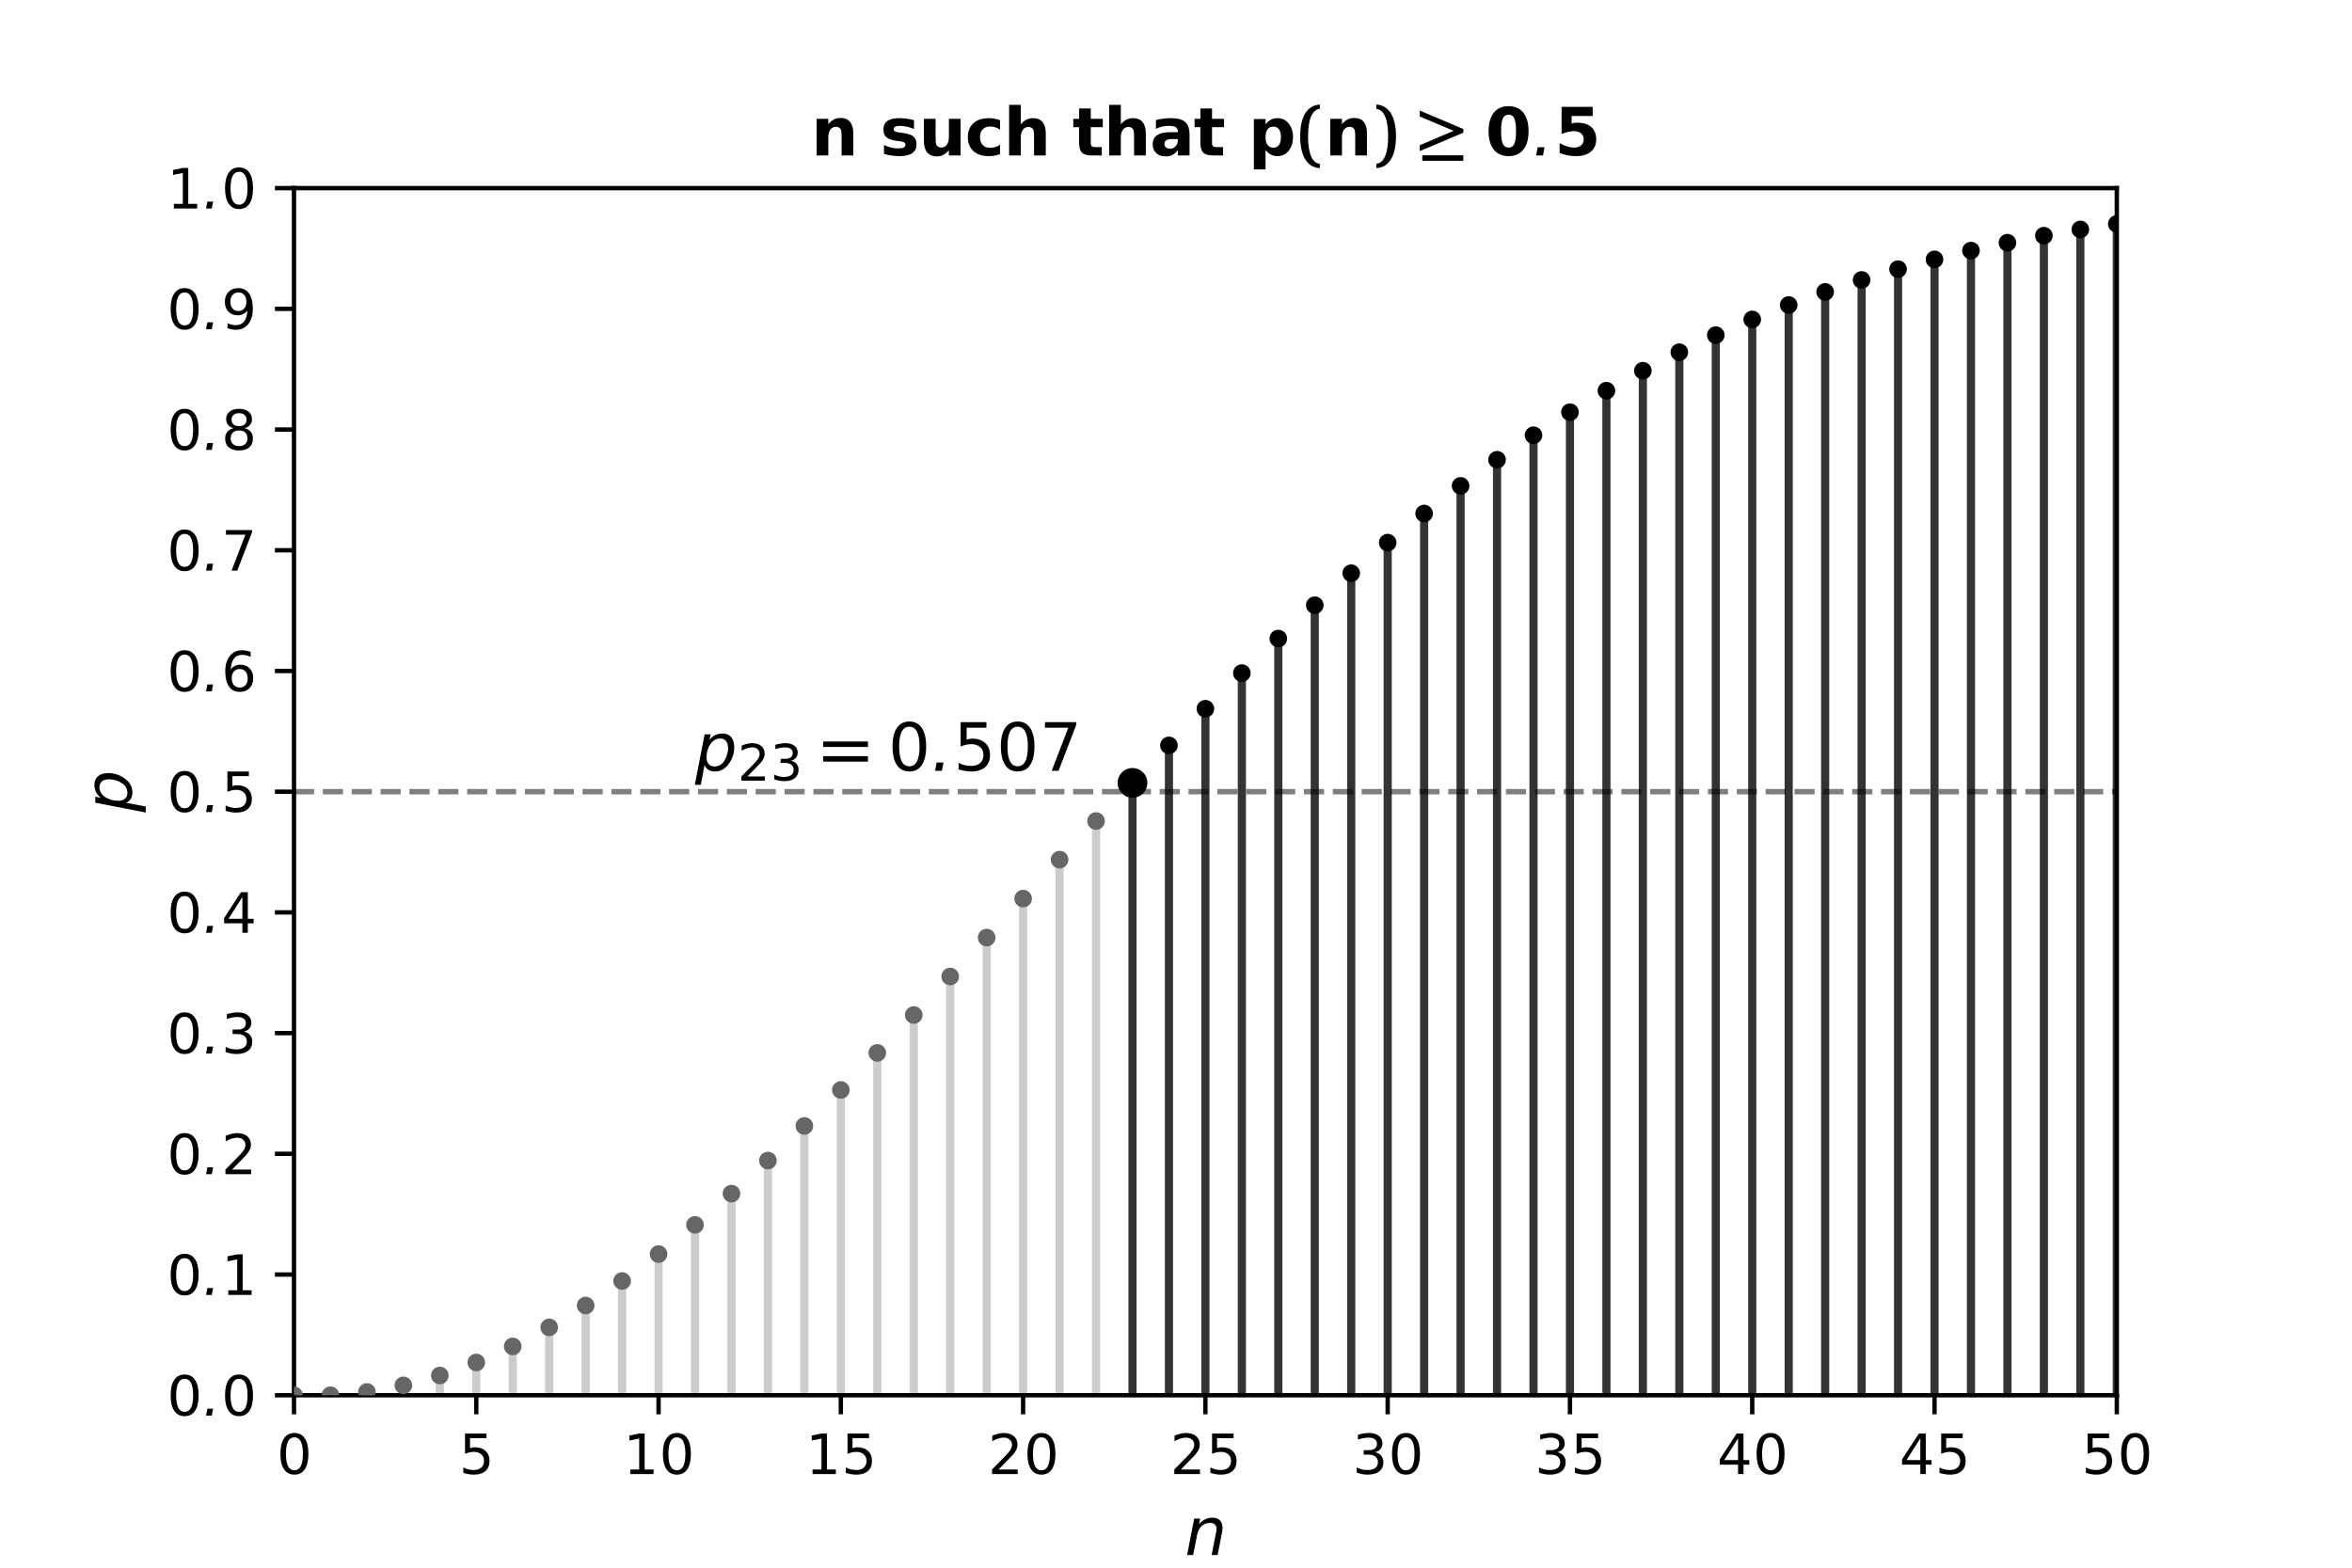 <?xml version="1.0" encoding="utf-8" standalone="no"?>
<!DOCTYPE svg PUBLIC "-//W3C//DTD SVG 1.1//EN"
  "http://www.w3.org/Graphics/SVG/1.1/DTD/svg11.dtd">
<svg xmlns:xlink="http://www.w3.org/1999/xlink" width="432pt" height="288pt" viewBox="0 0 432 288" xmlns="http://www.w3.org/2000/svg" version="1.1">
 <defs>
  <style type="text/css">*{stroke-linejoin: round; stroke-linecap: butt}</style>
 </defs>
 <g id="figure_1">
  <g id="patch_1">
   <path d="M 0 288 
L 432 288 
L 432 0 
L 0 0 
z
" style="fill: #ffffff"/>
  </g>
  <g id="axes_1">
   <g id="patch_2">
    <path d="M 54 256.32 
L 388.8 256.32 
L 388.8 34.56 
L 54 34.56 
z
" style="fill: #ffffff"/>
   </g>
   <g id="PathCollection_1">
    <defs>
     <path id="m086586bdec" d="M 0 2.236 
C 0.593 2.236 1.162 2 1.581 1.581 
C 2 1.162 2.236 0.593 2.236 0 
C 2.236 -0.593 2 -1.162 1.581 -1.581 
C 1.162 -2 0.593 -2.236 0 -2.236 
C -0.593 -2.236 -1.162 -2 -1.581 -1.581 
C -2 -1.162 -2.236 -0.593 -2.236 0 
C -2.236 0.593 -2 1.162 -1.581 1.581 
C -1.162 2 -0.593 2.236 0 2.236 
z
" style="stroke: #000000"/>
    </defs>
    <g clip-path="url(#p0ca1080008)">
     <use xlink:href="#m086586bdec" x="208.008" y="143.822" style="stroke: #000000"/>
    </g>
   </g>
   <g id="matplotlib.axis_1">
    <g id="xtick_1">
     <g id="line2d_1">
      <defs>
       <path id="mdc2f9cbadc" d="M 0 0 
L 0 3.5 
" style="stroke: #000000; stroke-width: 0.8"/>
      </defs>
      <g>
       <use xlink:href="#mdc2f9cbadc" x="54" y="256.32" style="stroke: #000000; stroke-width: 0.8"/>
      </g>
     </g>
     <g id="text_1">
      <!-- $\mathdefault{0}$ -->
      <g transform="translate(50.832 270.802) scale(0.1 -0.1)">
       <defs>
        <path id="ArevSans-Roman-e" d="M 2035 4236 
C 2362 4236 2605 4078 2771 3761 
C 2931 3444 3014 2969 3014 2336 
C 3014 1702 2931 1227 2771 910 
C 2605 593 2362 435 2035 435 
C 1709 435 1466 593 1299 910 
C 1139 1227 1056 1702 1056 2336 
C 1056 2969 1139 3444 1299 3761 
C 1466 4078 1709 4236 2035 4236 
z
M 2035 4736 
C 1510 4736 1114 4531 838 4116 
C 557 3710 422 3115 422 2336 
C 422 1556 557 961 838 555 
C 1114 140 1510 -64 2035 -64 
C 2560 -64 2957 140 3232 555 
C 3507 961 3648 1556 3648 2336 
C 3648 3115 3507 3710 3232 4116 
C 2957 4531 2560 4736 2035 4736 
z
" transform="scale(0.016)"/>
       </defs>
       <use xlink:href="#ArevSans-Roman-e" transform="scale(0.996)"/>
      </g>
     </g>
    </g>
    <g id="xtick_2">
     <g id="line2d_2">
      <g>
       <use xlink:href="#mdc2f9cbadc" x="87.48" y="256.32" style="stroke: #000000; stroke-width: 0.8"/>
      </g>
     </g>
     <g id="text_2">
      <!-- $\mathdefault{5}$ -->
      <g transform="translate(84.312 270.802) scale(0.1 -0.1)">
       <defs>
        <path id="ArevSans-Roman-13" d="M 691 4672 
L 691 2331 
C 864 2407 1037 2464 1203 2502 
C 1370 2541 1542 2560 1709 2560 
C 2067 2560 2355 2464 2566 2274 
C 2778 2090 2880 1837 2880 1513 
C 2880 1190 2778 936 2566 746 
C 2355 562 2067 467 1709 467 
C 1485 467 1274 492 1075 543 
C 877 587 678 663 493 765 
L 493 134 
C 710 70 922 19 1126 -13 
C 1325 -52 1523 -64 1722 -64 
C 2291 -64 2733 76 3046 352 
C 3354 625 3514 1012 3514 1513 
C 3514 1995 3360 2376 3059 2662 
C 2752 2950 2342 3091 1818 3091 
C 1728 3091 1638 3084 1542 3065 
C 1453 3052 1363 3027 1267 2995 
L 1267 4140 
L 3168 4140 
L 3168 4672 
L 691 4672 
z
" transform="scale(0.016)"/>
       </defs>
       <use xlink:href="#ArevSans-Roman-13" transform="scale(0.996)"/>
      </g>
     </g>
    </g>
    <g id="xtick_3">
     <g id="line2d_3">
      <g>
       <use xlink:href="#mdc2f9cbadc" x="120.96" y="256.32" style="stroke: #000000; stroke-width: 0.8"/>
      </g>
     </g>
     <g id="text_3">
      <!-- $\mathdefault{10}$ -->
      <g transform="translate(114.499 270.802) scale(0.1 -0.1)">
       <defs>
        <path id="ArevSans-Roman-f" d="M 794 531 
L 794 0 
L 3482 0 
L 3482 531 
L 2451 531 
L 2451 4672 
L 1818 4672 
L 704 4447 
L 704 3870 
L 1824 4095 
L 1824 531 
L 794 531 
z
" transform="scale(0.016)"/>
       </defs>
       <use xlink:href="#ArevSans-Roman-f" transform="scale(0.996)"/>
       <use xlink:href="#ArevSans-Roman-e" transform="translate(65.853 0) scale(0.996)"/>
      </g>
     </g>
    </g>
    <g id="xtick_4">
     <g id="line2d_4">
      <g>
       <use xlink:href="#mdc2f9cbadc" x="154.44" y="256.32" style="stroke: #000000; stroke-width: 0.8"/>
      </g>
     </g>
     <g id="text_4">
      <!-- $\mathdefault{15}$ -->
      <g transform="translate(147.979 270.802) scale(0.1 -0.1)">
       <use xlink:href="#ArevSans-Roman-f" transform="scale(0.996)"/>
       <use xlink:href="#ArevSans-Roman-13" transform="translate(65.853 0) scale(0.996)"/>
      </g>
     </g>
    </g>
    <g id="xtick_5">
     <g id="line2d_5">
      <g>
       <use xlink:href="#mdc2f9cbadc" x="187.92" y="256.32" style="stroke: #000000; stroke-width: 0.8"/>
      </g>
     </g>
     <g id="text_5">
      <!-- $\mathdefault{20}$ -->
      <g transform="translate(181.459 270.802) scale(0.1 -0.1)">
       <defs>
        <path id="ArevSans-Roman-10" d="M 1229 531 
L 2406 1736 
C 2688 2023 2854 2202 2906 2259 
C 3098 2489 3226 2693 3296 2865 
C 3373 3037 3405 3216 3405 3407 
C 3405 3809 3264 4134 2976 4377 
C 2688 4614 2304 4736 1818 4736 
C 1638 4736 1434 4710 1210 4659 
C 992 4607 755 4531 499 4428 
L 499 3790 
C 749 3930 986 4032 1203 4102 
C 1427 4173 1632 4204 1830 4204 
C 2112 4204 2336 4128 2509 3975 
C 2688 3815 2771 3618 2771 3369 
C 2771 3216 2733 3063 2650 2903 
C 2573 2750 2432 2559 2227 2329 
C 2125 2208 1862 1940 1446 1526 
L 467 531 
L 467 0 
L 3430 0 
L 3430 531 
L 1229 531 
z
" transform="scale(0.016)"/>
       </defs>
       <use xlink:href="#ArevSans-Roman-10" transform="scale(0.996)"/>
       <use xlink:href="#ArevSans-Roman-e" transform="translate(65.853 0) scale(0.996)"/>
      </g>
     </g>
    </g>
    <g id="xtick_6">
     <g id="line2d_6">
      <g>
       <use xlink:href="#mdc2f9cbadc" x="221.4" y="256.32" style="stroke: #000000; stroke-width: 0.8"/>
      </g>
     </g>
     <g id="text_6">
      <!-- $\mathdefault{25}$ -->
      <g transform="translate(214.939 270.802) scale(0.1 -0.1)">
       <use xlink:href="#ArevSans-Roman-10" transform="scale(0.996)"/>
       <use xlink:href="#ArevSans-Roman-13" transform="translate(65.853 0) scale(0.996)"/>
      </g>
     </g>
    </g>
    <g id="xtick_7">
     <g id="line2d_7">
      <g>
       <use xlink:href="#mdc2f9cbadc" x="254.88" y="256.32" style="stroke: #000000; stroke-width: 0.8"/>
      </g>
     </g>
     <g id="text_7">
      <!-- $\mathdefault{30}$ -->
      <g transform="translate(248.419 270.802) scale(0.1 -0.1)">
       <defs>
        <path id="ArevSans-Roman-11" d="M 2598 2521 
C 2867 2592 3078 2713 3226 2891 
C 3379 3067 3450 3282 3450 3535 
C 3450 3901 3309 4192 3034 4409 
C 2752 4627 2374 4736 1894 4736 
C 1709 4736 1510 4723 1299 4684 
C 1094 4652 870 4601 627 4537 
L 627 3977 
C 864 4053 1082 4116 1280 4147 
C 1478 4185 1664 4204 1837 4204 
C 2157 4204 2400 4141 2566 4015 
C 2739 3888 2822 3705 2822 3472 
C 2822 3244 2739 3067 2573 2941 
C 2413 2821 2176 2758 1862 2758 
L 1293 2758 
L 1293 2240 
L 1837 2240 
C 2182 2240 2451 2163 2643 2012 
C 2835 1853 2931 1644 2931 1372 
C 2931 1075 2829 853 2618 695 
C 2413 543 2112 467 1715 467 
C 1491 467 1274 492 1062 543 
C 851 593 666 669 486 771 
L 486 166 
C 710 89 922 32 1133 -7 
C 1338 -45 1536 -64 1734 -64 
C 2317 -64 2765 64 3085 313 
C 3398 562 3558 916 3558 1372 
C 3558 1670 3475 1917 3302 2119 
C 3136 2323 2899 2457 2598 2521 
z
" transform="scale(0.016)"/>
       </defs>
       <use xlink:href="#ArevSans-Roman-11" transform="scale(0.996)"/>
       <use xlink:href="#ArevSans-Roman-e" transform="translate(65.853 0) scale(0.996)"/>
      </g>
     </g>
    </g>
    <g id="xtick_8">
     <g id="line2d_8">
      <g>
       <use xlink:href="#mdc2f9cbadc" x="288.36" y="256.32" style="stroke: #000000; stroke-width: 0.8"/>
      </g>
     </g>
     <g id="text_8">
      <!-- $\mathdefault{35}$ -->
      <g transform="translate(281.899 270.802) scale(0.1 -0.1)">
       <use xlink:href="#ArevSans-Roman-11" transform="scale(0.996)"/>
       <use xlink:href="#ArevSans-Roman-13" transform="translate(65.853 0) scale(0.996)"/>
      </g>
     </g>
    </g>
    <g id="xtick_9">
     <g id="line2d_9">
      <g>
       <use xlink:href="#mdc2f9cbadc" x="321.84" y="256.32" style="stroke: #000000; stroke-width: 0.8"/>
      </g>
     </g>
     <g id="text_9">
      <!-- $\mathdefault{40}$ -->
      <g transform="translate(315.379 270.802) scale(0.1 -0.1)">
       <defs>
        <path id="ArevSans-Roman-12" d="M 2419 4118 
L 2419 1612 
L 826 1612 
L 2419 4118 
z
M 2253 4672 
L 314 1696 
L 314 1088 
L 2419 1088 
L 2419 0 
L 3046 0 
L 3046 1088 
L 3712 1088 
L 3712 1612 
L 3046 1612 
L 3046 4672 
L 2253 4672 
z
" transform="scale(0.016)"/>
       </defs>
       <use xlink:href="#ArevSans-Roman-12" transform="scale(0.996)"/>
       <use xlink:href="#ArevSans-Roman-e" transform="translate(65.853 0) scale(0.996)"/>
      </g>
     </g>
    </g>
    <g id="xtick_10">
     <g id="line2d_10">
      <g>
       <use xlink:href="#mdc2f9cbadc" x="355.32" y="256.32" style="stroke: #000000; stroke-width: 0.8"/>
      </g>
     </g>
     <g id="text_10">
      <!-- $\mathdefault{45}$ -->
      <g transform="translate(348.859 270.802) scale(0.1 -0.1)">
       <use xlink:href="#ArevSans-Roman-12" transform="scale(0.996)"/>
       <use xlink:href="#ArevSans-Roman-13" transform="translate(65.853 0) scale(0.996)"/>
      </g>
     </g>
    </g>
    <g id="xtick_11">
     <g id="line2d_11">
      <g>
       <use xlink:href="#mdc2f9cbadc" x="388.8" y="256.32" style="stroke: #000000; stroke-width: 0.8"/>
      </g>
     </g>
     <g id="text_11">
      <!-- $\mathdefault{50}$ -->
      <g transform="translate(382.339 270.802) scale(0.1 -0.1)">
       <use xlink:href="#ArevSans-Roman-13" transform="scale(0.996)"/>
       <use xlink:href="#ArevSans-Roman-e" transform="translate(65.853 0) scale(0.996)"/>
      </g>
     </g>
    </g>
    <g id="text_12">
     <!-- $n$ -->
     <g transform="translate(217.616 285.668) scale(0.12 -0.12)">
      <defs>
       <path id="ArevSans-Oblique-3f" d="M 3565 2112 
C 3584 2214 3597 2304 3610 2393 
C 3616 2476 3622 2553 3622 2630 
C 3622 2931 3539 3167 3366 3334 
C 3200 3500 2957 3584 2650 3584 
C 2400 3584 2163 3526 1939 3417 
C 1715 3308 1523 3155 1363 2950 
L 1478 3500 
L 902 3500 
L 224 0 
L 800 0 
L 1184 1939 
C 1254 2291 1402 2572 1619 2777 
C 1843 2982 2112 3084 2419 3084 
C 2618 3084 2771 3033 2880 2937 
C 2989 2841 3046 2700 3046 2528 
C 3046 2483 3040 2425 3034 2348 
C 3021 2272 3008 2188 2989 2092 
L 2579 0 
L 3155 0 
L 3565 2112 
z
" transform="scale(0.016)"/>
      </defs>
      <use xlink:href="#ArevSans-Oblique-3f" transform="scale(0.996)"/>
     </g>
    </g>
   </g>
   <g id="matplotlib.axis_2">
    <g id="ytick_1">
     <g id="line2d_12">
      <defs>
       <path id="me287387a2e" d="M 0 0 
L -3.5 0 
" style="stroke: #000000; stroke-width: 0.8"/>
      </defs>
      <g>
       <use xlink:href="#me287387a2e" x="54" y="256.32" style="stroke: #000000; stroke-width: 0.8"/>
      </g>
     </g>
     <g id="text_13">
      <!-- $\mathdefault{0.0}$ -->
      <g transform="translate(30.671 260.061) scale(0.1 -0.1)">
       <defs>
        <path id="ArevSans-Oblique-5" d="M 525 793 
L 371 0 
L 1030 0 
L 1184 793 
L 525 793 
z
" transform="scale(0.016)"/>
       </defs>
       <use xlink:href="#ArevSans-Roman-e" transform="scale(0.996)"/>
       <use xlink:href="#ArevSans-Oblique-5" transform="translate(65.853 0) scale(0.996)"/>
       <use xlink:href="#ArevSans-Roman-e" transform="translate(99.925 0) scale(0.996)"/>
      </g>
     </g>
    </g>
    <g id="ytick_2">
     <g id="line2d_13">
      <g>
       <use xlink:href="#me287387a2e" x="54" y="234.144" style="stroke: #000000; stroke-width: 0.8"/>
      </g>
     </g>
     <g id="text_14">
      <!-- $\mathdefault{0.1}$ -->
      <g transform="translate(30.671 237.885) scale(0.1 -0.1)">
       <use xlink:href="#ArevSans-Roman-e" transform="scale(0.996)"/>
       <use xlink:href="#ArevSans-Oblique-5" transform="translate(65.853 0) scale(0.996)"/>
       <use xlink:href="#ArevSans-Roman-f" transform="translate(99.925 0) scale(0.996)"/>
      </g>
     </g>
    </g>
    <g id="ytick_3">
     <g id="line2d_14">
      <g>
       <use xlink:href="#me287387a2e" x="54" y="211.968" style="stroke: #000000; stroke-width: 0.8"/>
      </g>
     </g>
     <g id="text_15">
      <!-- $\mathdefault{0.2}$ -->
      <g transform="translate(30.671 215.709) scale(0.1 -0.1)">
       <use xlink:href="#ArevSans-Roman-e" transform="scale(0.996)"/>
       <use xlink:href="#ArevSans-Oblique-5" transform="translate(65.853 0) scale(0.996)"/>
       <use xlink:href="#ArevSans-Roman-10" transform="translate(99.925 0) scale(0.996)"/>
      </g>
     </g>
    </g>
    <g id="ytick_4">
     <g id="line2d_15">
      <g>
       <use xlink:href="#me287387a2e" x="54" y="189.792" style="stroke: #000000; stroke-width: 0.8"/>
      </g>
     </g>
     <g id="text_16">
      <!-- $\mathdefault{0.3}$ -->
      <g transform="translate(30.671 193.533) scale(0.1 -0.1)">
       <use xlink:href="#ArevSans-Roman-e" transform="scale(0.996)"/>
       <use xlink:href="#ArevSans-Oblique-5" transform="translate(65.853 0) scale(0.996)"/>
       <use xlink:href="#ArevSans-Roman-11" transform="translate(99.925 0) scale(0.996)"/>
      </g>
     </g>
    </g>
    <g id="ytick_5">
     <g id="line2d_16">
      <g>
       <use xlink:href="#me287387a2e" x="54" y="167.616" style="stroke: #000000; stroke-width: 0.8"/>
      </g>
     </g>
     <g id="text_17">
      <!-- $\mathdefault{0.4}$ -->
      <g transform="translate(30.671 171.357) scale(0.1 -0.1)">
       <use xlink:href="#ArevSans-Roman-e" transform="scale(0.996)"/>
       <use xlink:href="#ArevSans-Oblique-5" transform="translate(65.853 0) scale(0.996)"/>
       <use xlink:href="#ArevSans-Roman-12" transform="translate(99.925 0) scale(0.996)"/>
      </g>
     </g>
    </g>
    <g id="ytick_6">
     <g id="line2d_17">
      <g>
       <use xlink:href="#me287387a2e" x="54" y="145.44" style="stroke: #000000; stroke-width: 0.8"/>
      </g>
     </g>
     <g id="text_18">
      <!-- $\mathdefault{0.5}$ -->
      <g transform="translate(30.671 149.181) scale(0.1 -0.1)">
       <use xlink:href="#ArevSans-Roman-e" transform="scale(0.996)"/>
       <use xlink:href="#ArevSans-Oblique-5" transform="translate(65.853 0) scale(0.996)"/>
       <use xlink:href="#ArevSans-Roman-13" transform="translate(99.925 0) scale(0.996)"/>
      </g>
     </g>
    </g>
    <g id="ytick_7">
     <g id="line2d_18">
      <g>
       <use xlink:href="#me287387a2e" x="54" y="123.264" style="stroke: #000000; stroke-width: 0.8"/>
      </g>
     </g>
     <g id="text_19">
      <!-- $\mathdefault{0.6}$ -->
      <g transform="translate(30.671 127.005) scale(0.1 -0.1)">
       <defs>
        <path id="ArevSans-Roman-14" d="M 2112 2572 
C 2394 2572 2618 2478 2784 2283 
C 2950 2095 3034 1837 3034 1504 
C 3034 1170 2950 913 2784 724 
C 2618 529 2394 435 2112 435 
C 1830 435 1606 529 1440 724 
C 1274 913 1190 1170 1190 1504 
C 1190 1837 1274 2095 1440 2283 
C 1606 2478 1830 2572 2112 2572 
z
M 3366 4550 
C 3194 4614 3021 4659 2861 4691 
C 2701 4723 2541 4736 2381 4736 
C 1792 4736 1325 4518 973 4076 
C 621 3641 448 3052 448 2321 
C 448 1548 589 957 877 554 
C 1158 140 1574 -64 2112 -64 
C 2586 -64 2963 76 3245 371 
C 3526 655 3667 1032 3667 1504 
C 3667 1981 3533 2365 3264 2643 
C 2989 2931 2618 3072 2150 3072 
C 1926 3072 1722 3020 1536 2924 
C 1350 2828 1197 2687 1075 2509 
C 1107 3078 1229 3500 1453 3782 
C 1670 4063 1990 4204 2406 4204 
C 2566 4204 2726 4185 2886 4147 
C 3046 4108 3206 4051 3366 3974 
L 3366 4550 
z
" transform="scale(0.016)"/>
       </defs>
       <use xlink:href="#ArevSans-Roman-e" transform="scale(0.996)"/>
       <use xlink:href="#ArevSans-Oblique-5" transform="translate(65.853 0) scale(0.996)"/>
       <use xlink:href="#ArevSans-Roman-14" transform="translate(99.925 0) scale(0.996)"/>
      </g>
     </g>
    </g>
    <g id="ytick_8">
     <g id="line2d_19">
      <g>
       <use xlink:href="#me287387a2e" x="54" y="101.088" style="stroke: #000000; stroke-width: 0.8"/>
      </g>
     </g>
     <g id="text_20">
      <!-- $\mathdefault{0.7}$ -->
      <g transform="translate(30.671 104.829) scale(0.1 -0.1)">
       <defs>
        <path id="ArevSans-Roman-15" d="M 525 4672 
L 525 4140 
L 2765 4140 
L 1171 0 
L 1830 0 
L 3526 4403 
L 3526 4672 
L 525 4672 
z
" transform="scale(0.016)"/>
       </defs>
       <use xlink:href="#ArevSans-Roman-e" transform="scale(0.996)"/>
       <use xlink:href="#ArevSans-Oblique-5" transform="translate(65.853 0) scale(0.996)"/>
       <use xlink:href="#ArevSans-Roman-15" transform="translate(99.925 0) scale(0.996)"/>
      </g>
     </g>
    </g>
    <g id="ytick_9">
     <g id="line2d_20">
      <g>
       <use xlink:href="#me287387a2e" x="54" y="78.912" style="stroke: #000000; stroke-width: 0.8"/>
      </g>
     </g>
     <g id="text_21">
      <!-- $\mathdefault{0.8}$ -->
      <g transform="translate(30.671 82.653) scale(0.1 -0.1)">
       <defs>
        <path id="ArevSans-Roman-16" d="M 2035 2240 
C 2336 2240 2573 2163 2746 2003 
C 2918 1843 3002 1619 3002 1337 
C 3002 1055 2918 838 2746 678 
C 2573 518 2336 435 2035 435 
C 1734 435 1498 512 1325 678 
C 1152 838 1069 1055 1069 1337 
C 1069 1619 1152 1843 1325 2003 
C 1498 2163 1734 2240 2035 2240 
z
M 1402 2508 
C 1101 2438 864 2297 691 2092 
C 518 1887 435 1638 435 1337 
C 435 883 570 537 851 294 
C 1126 57 1517 -64 2035 -64 
C 2547 -64 2944 57 3219 294 
C 3494 537 3635 883 3635 1337 
C 3635 1638 3552 1887 3379 2092 
C 3213 2297 2976 2438 2669 2508 
C 2938 2579 3149 2700 3296 2882 
C 3450 3063 3526 3288 3526 3544 
C 3526 3906 3392 4199 3130 4409 
C 2861 4627 2496 4736 2035 4736 
C 1574 4736 1210 4627 941 4409 
C 678 4199 544 3906 544 3544 
C 544 3288 621 3063 768 2882 
C 922 2700 1133 2579 1402 2508 
z
M 1171 3488 
C 1171 3725 1248 3906 1402 4037 
C 1549 4168 1760 4236 2035 4236 
C 2304 4236 2515 4168 2669 4037 
C 2822 3906 2899 3725 2899 3488 
C 2899 3250 2822 3069 2669 2938 
C 2515 2801 2304 2739 2035 2739 
C 1760 2739 1549 2801 1402 2938 
C 1248 3069 1171 3250 1171 3488 
z
" transform="scale(0.016)"/>
       </defs>
       <use xlink:href="#ArevSans-Roman-e" transform="scale(0.996)"/>
       <use xlink:href="#ArevSans-Oblique-5" transform="translate(65.853 0) scale(0.996)"/>
       <use xlink:href="#ArevSans-Roman-16" transform="translate(99.925 0) scale(0.996)"/>
      </g>
     </g>
    </g>
    <g id="ytick_10">
     <g id="line2d_21">
      <g>
       <use xlink:href="#me287387a2e" x="54" y="56.736" style="stroke: #000000; stroke-width: 0.8"/>
      </g>
     </g>
     <g id="text_22">
      <!-- $\mathdefault{0.9}$ -->
      <g transform="translate(30.671 60.477) scale(0.1 -0.1)">
       <defs>
        <path id="ArevSans-Roman-17" d="M 704 121 
C 877 57 1050 12 1210 -20 
C 1370 -52 1530 -64 1690 -64 
C 2278 -64 2752 153 3098 594 
C 3450 1027 3622 1612 3622 2345 
C 3622 3120 3482 3713 3194 4116 
C 2912 4531 2496 4736 1958 4736 
C 1491 4736 1114 4595 826 4300 
C 544 4016 403 3637 403 3164 
C 403 2685 538 2300 813 2022 
C 1082 1740 1453 1600 1920 1600 
C 2144 1600 2349 1651 2534 1747 
C 2720 1843 2874 1977 2995 2155 
C 2963 1587 2835 1160 2618 887 
C 2400 607 2080 467 1664 467 
C 1504 467 1344 486 1184 524 
C 1024 562 864 619 704 696 
L 704 121 
z
M 1958 2092 
C 1677 2092 1453 2187 1286 2382 
C 1120 2572 1037 2830 1037 3164 
C 1037 3498 1120 3757 1286 3946 
C 1453 4142 1677 4236 1958 4236 
C 2240 4236 2464 4142 2630 3946 
C 2797 3757 2880 3498 2880 3164 
C 2880 2830 2797 2572 2630 2382 
C 2464 2187 2240 2092 1958 2092 
z
" transform="scale(0.016)"/>
       </defs>
       <use xlink:href="#ArevSans-Roman-e" transform="scale(0.996)"/>
       <use xlink:href="#ArevSans-Oblique-5" transform="translate(65.853 0) scale(0.996)"/>
       <use xlink:href="#ArevSans-Roman-17" transform="translate(99.925 0) scale(0.996)"/>
      </g>
     </g>
    </g>
    <g id="ytick_11">
     <g id="line2d_22">
      <g>
       <use xlink:href="#me287387a2e" x="54" y="34.56" style="stroke: #000000; stroke-width: 0.8"/>
      </g>
     </g>
     <g id="text_23">
      <!-- $\mathdefault{1.0}$ -->
      <g transform="translate(30.671 38.301) scale(0.1 -0.1)">
       <use xlink:href="#ArevSans-Roman-f" transform="scale(0.996)"/>
       <use xlink:href="#ArevSans-Oblique-5" transform="translate(65.853 0) scale(0.996)"/>
       <use xlink:href="#ArevSans-Roman-e" transform="translate(99.925 0) scale(0.996)"/>
      </g>
     </g>
    </g>
    <g id="text_24">
     <!-- $p$ -->
     <g transform="translate(24.197 149.23) rotate(-90) scale(0.12 -0.12)">
      <defs>
       <path id="ArevSans-Oblique-41" d="M 3174 2165 
C 3174 1956 3136 1741 3066 1506 
C 2995 1278 2899 1081 2778 910 
C 2669 752 2534 625 2381 542 
C 2227 460 2054 416 1875 416 
C 1632 416 1440 492 1306 650 
C 1171 802 1107 1030 1107 1316 
C 1107 1544 1139 1772 1210 2007 
C 1286 2235 1376 2432 1498 2596 
C 1619 2761 1754 2888 1914 2970 
C 2067 3059 2227 3103 2400 3103 
C 2650 3103 2842 3021 2976 2863 
C 3110 2698 3174 2470 3174 2165 
z
M 1395 2970 
L 1498 3500 
L 922 3500 
L -19 -1344 
L 557 -1344 
L 915 549 
C 998 345 1126 192 1293 89 
C 1466 -13 1670 -64 1920 -64 
C 2131 -64 2336 -20 2534 64 
C 2726 153 2899 275 3053 441 
C 3283 688 3462 967 3584 1278 
C 3706 1588 3770 1912 3770 2254 
C 3770 2673 3667 3002 3469 3231 
C 3277 3468 2995 3584 2637 3584 
C 2381 3584 2150 3532 1939 3430 
C 1728 3321 1549 3167 1395 2970 
z
" transform="scale(0.016)"/>
      </defs>
      <use xlink:href="#ArevSans-Oblique-41" transform="scale(0.996)"/>
     </g>
    </g>
   </g>
   <g id="line2d_23">
    <path d="M 54 145.44 
L 388.8 145.44 
" clip-path="url(#p0ca1080008)" style="fill: none; stroke-dasharray: 3.7,1.6; stroke-dashoffset: 0; stroke: #000000; stroke-opacity: 0.5"/>
   </g>
   <g id="LineCollection_1">
    <path d="M 54 256.32 
L 54 256.32 
" clip-path="url(#p0ca1080008)" style="fill: none; stroke: #000000; stroke-opacity: 0.2; stroke-width: 1.5"/>
    <path d="M 60.696 256.32 
L 60.696 256.32 
" clip-path="url(#p0ca1080008)" style="fill: none; stroke: #000000; stroke-opacity: 0.2; stroke-width: 1.5"/>
    <path d="M 67.392 256.32 
L 67.392 255.712 
" clip-path="url(#p0ca1080008)" style="fill: none; stroke: #000000; stroke-opacity: 0.2; stroke-width: 1.5"/>
    <path d="M 74.088 256.32 
L 74.088 254.501 
" clip-path="url(#p0ca1080008)" style="fill: none; stroke: #000000; stroke-opacity: 0.2; stroke-width: 1.5"/>
    <path d="M 80.784 256.32 
L 80.784 252.693 
" clip-path="url(#p0ca1080008)" style="fill: none; stroke: #000000; stroke-opacity: 0.2; stroke-width: 1.5"/>
    <path d="M 87.48 256.32 
L 87.48 250.302 
" clip-path="url(#p0ca1080008)" style="fill: none; stroke: #000000; stroke-opacity: 0.2; stroke-width: 1.5"/>
    <path d="M 94.176 256.32 
L 94.176 247.347 
" clip-path="url(#p0ca1080008)" style="fill: none; stroke: #000000; stroke-opacity: 0.2; stroke-width: 1.5"/>
    <path d="M 100.872 256.32 
L 100.872 243.849 
" clip-path="url(#p0ca1080008)" style="fill: none; stroke: #000000; stroke-opacity: 0.2; stroke-width: 1.5"/>
    <path d="M 107.568 256.32 
L 107.568 239.835 
" clip-path="url(#p0ca1080008)" style="fill: none; stroke: #000000; stroke-opacity: 0.2; stroke-width: 1.5"/>
    <path d="M 114.264 256.32 
L 114.264 235.336 
" clip-path="url(#p0ca1080008)" style="fill: none; stroke: #000000; stroke-opacity: 0.2; stroke-width: 1.5"/>
    <path d="M 120.96 256.32 
L 120.96 230.386 
" clip-path="url(#p0ca1080008)" style="fill: none; stroke: #000000; stroke-opacity: 0.2; stroke-width: 1.5"/>
    <path d="M 127.656 256.32 
L 127.656 225.02 
" clip-path="url(#p0ca1080008)" style="fill: none; stroke: #000000; stroke-opacity: 0.2; stroke-width: 1.5"/>
    <path d="M 134.352 256.32 
L 134.352 219.281 
" clip-path="url(#p0ca1080008)" style="fill: none; stroke: #000000; stroke-opacity: 0.2; stroke-width: 1.5"/>
    <path d="M 141.048 256.32 
L 141.048 213.208 
" clip-path="url(#p0ca1080008)" style="fill: none; stroke: #000000; stroke-opacity: 0.2; stroke-width: 1.5"/>
    <path d="M 147.744 256.32 
L 147.744 206.845 
" clip-path="url(#p0ca1080008)" style="fill: none; stroke: #000000; stroke-opacity: 0.2; stroke-width: 1.5"/>
    <path d="M 154.44 256.32 
L 154.44 200.237 
" clip-path="url(#p0ca1080008)" style="fill: none; stroke: #000000; stroke-opacity: 0.2; stroke-width: 1.5"/>
    <path d="M 161.136 256.32 
L 161.136 193.428 
" clip-path="url(#p0ca1080008)" style="fill: none; stroke: #000000; stroke-opacity: 0.2; stroke-width: 1.5"/>
    <path d="M 167.832 256.32 
L 167.832 186.464 
" clip-path="url(#p0ca1080008)" style="fill: none; stroke: #000000; stroke-opacity: 0.2; stroke-width: 1.5"/>
    <path d="M 174.528 256.32 
L 174.528 179.389 
" clip-path="url(#p0ca1080008)" style="fill: none; stroke: #000000; stroke-opacity: 0.2; stroke-width: 1.5"/>
    <path d="M 181.224 256.32 
L 181.224 172.247 
" clip-path="url(#p0ca1080008)" style="fill: none; stroke: #000000; stroke-opacity: 0.2; stroke-width: 1.5"/>
    <path d="M 187.92 256.32 
L 187.92 165.079 
" clip-path="url(#p0ca1080008)" style="fill: none; stroke: #000000; stroke-opacity: 0.2; stroke-width: 1.5"/>
    <path d="M 194.616 256.32 
L 194.616 157.928 
" clip-path="url(#p0ca1080008)" style="fill: none; stroke: #000000; stroke-opacity: 0.2; stroke-width: 1.5"/>
    <path d="M 201.312 256.32 
L 201.312 150.83 
" clip-path="url(#p0ca1080008)" style="fill: none; stroke: #000000; stroke-opacity: 0.2; stroke-width: 1.5"/>
    <path d="M 208.008 256.32 
L 208.008 256.32 
" clip-path="url(#p0ca1080008)" style="fill: none; stroke: #000000; stroke-opacity: 0.2; stroke-width: 1.5"/>
    <path d="M 214.704 256.32 
L 214.704 256.32 
" clip-path="url(#p0ca1080008)" style="fill: none; stroke: #000000; stroke-opacity: 0.2; stroke-width: 1.5"/>
    <path d="M 221.4 256.32 
L 221.4 256.32 
" clip-path="url(#p0ca1080008)" style="fill: none; stroke: #000000; stroke-opacity: 0.2; stroke-width: 1.5"/>
    <path d="M 228.096 256.32 
L 228.096 256.32 
" clip-path="url(#p0ca1080008)" style="fill: none; stroke: #000000; stroke-opacity: 0.2; stroke-width: 1.5"/>
    <path d="M 234.792 256.32 
L 234.792 256.32 
" clip-path="url(#p0ca1080008)" style="fill: none; stroke: #000000; stroke-opacity: 0.2; stroke-width: 1.5"/>
    <path d="M 241.488 256.32 
L 241.488 256.32 
" clip-path="url(#p0ca1080008)" style="fill: none; stroke: #000000; stroke-opacity: 0.2; stroke-width: 1.5"/>
    <path d="M 248.184 256.32 
L 248.184 256.32 
" clip-path="url(#p0ca1080008)" style="fill: none; stroke: #000000; stroke-opacity: 0.2; stroke-width: 1.5"/>
    <path d="M 254.88 256.32 
L 254.88 256.32 
" clip-path="url(#p0ca1080008)" style="fill: none; stroke: #000000; stroke-opacity: 0.2; stroke-width: 1.5"/>
    <path d="M 261.576 256.32 
L 261.576 256.32 
" clip-path="url(#p0ca1080008)" style="fill: none; stroke: #000000; stroke-opacity: 0.2; stroke-width: 1.5"/>
    <path d="M 268.272 256.32 
L 268.272 256.32 
" clip-path="url(#p0ca1080008)" style="fill: none; stroke: #000000; stroke-opacity: 0.2; stroke-width: 1.5"/>
    <path d="M 274.968 256.32 
L 274.968 256.32 
" clip-path="url(#p0ca1080008)" style="fill: none; stroke: #000000; stroke-opacity: 0.2; stroke-width: 1.5"/>
    <path d="M 281.664 256.32 
L 281.664 256.32 
" clip-path="url(#p0ca1080008)" style="fill: none; stroke: #000000; stroke-opacity: 0.2; stroke-width: 1.5"/>
    <path d="M 288.36 256.32 
L 288.36 256.32 
" clip-path="url(#p0ca1080008)" style="fill: none; stroke: #000000; stroke-opacity: 0.2; stroke-width: 1.5"/>
    <path d="M 295.056 256.32 
L 295.056 256.32 
" clip-path="url(#p0ca1080008)" style="fill: none; stroke: #000000; stroke-opacity: 0.2; stroke-width: 1.5"/>
    <path d="M 301.752 256.32 
L 301.752 256.32 
" clip-path="url(#p0ca1080008)" style="fill: none; stroke: #000000; stroke-opacity: 0.2; stroke-width: 1.5"/>
    <path d="M 308.448 256.32 
L 308.448 256.32 
" clip-path="url(#p0ca1080008)" style="fill: none; stroke: #000000; stroke-opacity: 0.2; stroke-width: 1.5"/>
    <path d="M 315.144 256.32 
L 315.144 256.32 
" clip-path="url(#p0ca1080008)" style="fill: none; stroke: #000000; stroke-opacity: 0.2; stroke-width: 1.5"/>
    <path d="M 321.84 256.32 
L 321.84 256.32 
" clip-path="url(#p0ca1080008)" style="fill: none; stroke: #000000; stroke-opacity: 0.2; stroke-width: 1.5"/>
    <path d="M 328.536 256.32 
L 328.536 256.32 
" clip-path="url(#p0ca1080008)" style="fill: none; stroke: #000000; stroke-opacity: 0.2; stroke-width: 1.5"/>
    <path d="M 335.232 256.32 
L 335.232 256.32 
" clip-path="url(#p0ca1080008)" style="fill: none; stroke: #000000; stroke-opacity: 0.2; stroke-width: 1.5"/>
    <path d="M 341.928 256.32 
L 341.928 256.32 
" clip-path="url(#p0ca1080008)" style="fill: none; stroke: #000000; stroke-opacity: 0.2; stroke-width: 1.5"/>
    <path d="M 348.624 256.32 
L 348.624 256.32 
" clip-path="url(#p0ca1080008)" style="fill: none; stroke: #000000; stroke-opacity: 0.2; stroke-width: 1.5"/>
    <path d="M 355.32 256.32 
L 355.32 256.32 
" clip-path="url(#p0ca1080008)" style="fill: none; stroke: #000000; stroke-opacity: 0.2; stroke-width: 1.5"/>
    <path d="M 362.016 256.32 
L 362.016 256.32 
" clip-path="url(#p0ca1080008)" style="fill: none; stroke: #000000; stroke-opacity: 0.2; stroke-width: 1.5"/>
    <path d="M 368.712 256.32 
L 368.712 256.32 
" clip-path="url(#p0ca1080008)" style="fill: none; stroke: #000000; stroke-opacity: 0.2; stroke-width: 1.5"/>
    <path d="M 375.408 256.32 
L 375.408 256.32 
" clip-path="url(#p0ca1080008)" style="fill: none; stroke: #000000; stroke-opacity: 0.2; stroke-width: 1.5"/>
    <path d="M 382.104 256.32 
L 382.104 256.32 
" clip-path="url(#p0ca1080008)" style="fill: none; stroke: #000000; stroke-opacity: 0.2; stroke-width: 1.5"/>
    <path d="M 388.8 256.32 
L 388.8 256.32 
" clip-path="url(#p0ca1080008)" style="fill: none; stroke: #000000; stroke-opacity: 0.2; stroke-width: 1.5"/>
   </g>
   <g id="LineCollection_2">
    <path d="M 54 256.32 
L 54 256.32 
" clip-path="url(#p0ca1080008)" style="fill: none; stroke: #000000; stroke-opacity: 0.8; stroke-width: 1.5"/>
    <path d="M 60.696 256.32 
L 60.696 256.32 
" clip-path="url(#p0ca1080008)" style="fill: none; stroke: #000000; stroke-opacity: 0.8; stroke-width: 1.5"/>
    <path d="M 67.392 256.32 
L 67.392 256.32 
" clip-path="url(#p0ca1080008)" style="fill: none; stroke: #000000; stroke-opacity: 0.8; stroke-width: 1.5"/>
    <path d="M 74.088 256.32 
L 74.088 256.32 
" clip-path="url(#p0ca1080008)" style="fill: none; stroke: #000000; stroke-opacity: 0.8; stroke-width: 1.5"/>
    <path d="M 80.784 256.32 
L 80.784 256.32 
" clip-path="url(#p0ca1080008)" style="fill: none; stroke: #000000; stroke-opacity: 0.8; stroke-width: 1.5"/>
    <path d="M 87.48 256.32 
L 87.48 256.32 
" clip-path="url(#p0ca1080008)" style="fill: none; stroke: #000000; stroke-opacity: 0.8; stroke-width: 1.5"/>
    <path d="M 94.176 256.32 
L 94.176 256.32 
" clip-path="url(#p0ca1080008)" style="fill: none; stroke: #000000; stroke-opacity: 0.8; stroke-width: 1.5"/>
    <path d="M 100.872 256.32 
L 100.872 256.32 
" clip-path="url(#p0ca1080008)" style="fill: none; stroke: #000000; stroke-opacity: 0.8; stroke-width: 1.5"/>
    <path d="M 107.568 256.32 
L 107.568 256.32 
" clip-path="url(#p0ca1080008)" style="fill: none; stroke: #000000; stroke-opacity: 0.8; stroke-width: 1.5"/>
    <path d="M 114.264 256.32 
L 114.264 256.32 
" clip-path="url(#p0ca1080008)" style="fill: none; stroke: #000000; stroke-opacity: 0.8; stroke-width: 1.5"/>
    <path d="M 120.96 256.32 
L 120.96 256.32 
" clip-path="url(#p0ca1080008)" style="fill: none; stroke: #000000; stroke-opacity: 0.8; stroke-width: 1.5"/>
    <path d="M 127.656 256.32 
L 127.656 256.32 
" clip-path="url(#p0ca1080008)" style="fill: none; stroke: #000000; stroke-opacity: 0.8; stroke-width: 1.5"/>
    <path d="M 134.352 256.32 
L 134.352 256.32 
" clip-path="url(#p0ca1080008)" style="fill: none; stroke: #000000; stroke-opacity: 0.8; stroke-width: 1.5"/>
    <path d="M 141.048 256.32 
L 141.048 256.32 
" clip-path="url(#p0ca1080008)" style="fill: none; stroke: #000000; stroke-opacity: 0.8; stroke-width: 1.5"/>
    <path d="M 147.744 256.32 
L 147.744 256.32 
" clip-path="url(#p0ca1080008)" style="fill: none; stroke: #000000; stroke-opacity: 0.8; stroke-width: 1.5"/>
    <path d="M 154.44 256.32 
L 154.44 256.32 
" clip-path="url(#p0ca1080008)" style="fill: none; stroke: #000000; stroke-opacity: 0.8; stroke-width: 1.5"/>
    <path d="M 161.136 256.32 
L 161.136 256.32 
" clip-path="url(#p0ca1080008)" style="fill: none; stroke: #000000; stroke-opacity: 0.8; stroke-width: 1.5"/>
    <path d="M 167.832 256.32 
L 167.832 256.32 
" clip-path="url(#p0ca1080008)" style="fill: none; stroke: #000000; stroke-opacity: 0.8; stroke-width: 1.5"/>
    <path d="M 174.528 256.32 
L 174.528 256.32 
" clip-path="url(#p0ca1080008)" style="fill: none; stroke: #000000; stroke-opacity: 0.8; stroke-width: 1.5"/>
    <path d="M 181.224 256.32 
L 181.224 256.32 
" clip-path="url(#p0ca1080008)" style="fill: none; stroke: #000000; stroke-opacity: 0.8; stroke-width: 1.5"/>
    <path d="M 187.92 256.32 
L 187.92 256.32 
" clip-path="url(#p0ca1080008)" style="fill: none; stroke: #000000; stroke-opacity: 0.8; stroke-width: 1.5"/>
    <path d="M 194.616 256.32 
L 194.616 256.32 
" clip-path="url(#p0ca1080008)" style="fill: none; stroke: #000000; stroke-opacity: 0.8; stroke-width: 1.5"/>
    <path d="M 201.312 256.32 
L 201.312 256.32 
" clip-path="url(#p0ca1080008)" style="fill: none; stroke: #000000; stroke-opacity: 0.8; stroke-width: 1.5"/>
    <path d="M 208.008 256.32 
L 208.008 143.822 
" clip-path="url(#p0ca1080008)" style="fill: none; stroke: #000000; stroke-opacity: 0.8; stroke-width: 1.5"/>
    <path d="M 214.704 256.32 
L 214.704 136.937 
" clip-path="url(#p0ca1080008)" style="fill: none; stroke: #000000; stroke-opacity: 0.8; stroke-width: 1.5"/>
    <path d="M 221.4 256.32 
L 221.4 130.205 
" clip-path="url(#p0ca1080008)" style="fill: none; stroke: #000000; stroke-opacity: 0.8; stroke-width: 1.5"/>
    <path d="M 228.096 256.32 
L 228.096 123.654 
" clip-path="url(#p0ca1080008)" style="fill: none; stroke: #000000; stroke-opacity: 0.8; stroke-width: 1.5"/>
    <path d="M 234.792 256.32 
L 234.792 117.308 
" clip-path="url(#p0ca1080008)" style="fill: none; stroke: #000000; stroke-opacity: 0.8; stroke-width: 1.5"/>
    <path d="M 241.488 256.32 
L 241.488 111.187 
" clip-path="url(#p0ca1080008)" style="fill: none; stroke: #000000; stroke-opacity: 0.8; stroke-width: 1.5"/>
    <path d="M 248.184 256.32 
L 248.184 105.308 
" clip-path="url(#p0ca1080008)" style="fill: none; stroke: #000000; stroke-opacity: 0.8; stroke-width: 1.5"/>
    <path d="M 254.88 256.32 
L 254.88 99.687 
" clip-path="url(#p0ca1080008)" style="fill: none; stroke: #000000; stroke-opacity: 0.8; stroke-width: 1.5"/>
    <path d="M 261.576 256.32 
L 261.576 94.334 
" clip-path="url(#p0ca1080008)" style="fill: none; stroke: #000000; stroke-opacity: 0.8; stroke-width: 1.5"/>
    <path d="M 268.272 256.32 
L 268.272 89.258 
" clip-path="url(#p0ca1080008)" style="fill: none; stroke: #000000; stroke-opacity: 0.8; stroke-width: 1.5"/>
    <path d="M 274.968 256.32 
L 274.968 84.462 
" clip-path="url(#p0ca1080008)" style="fill: none; stroke: #000000; stroke-opacity: 0.8; stroke-width: 1.5"/>
    <path d="M 281.664 256.32 
L 281.664 79.951 
" clip-path="url(#p0ca1080008)" style="fill: none; stroke: #000000; stroke-opacity: 0.8; stroke-width: 1.5"/>
    <path d="M 288.36 256.32 
L 288.36 75.722 
" clip-path="url(#p0ca1080008)" style="fill: none; stroke: #000000; stroke-opacity: 0.8; stroke-width: 1.5"/>
    <path d="M 295.056 256.32 
L 295.056 71.775 
" clip-path="url(#p0ca1080008)" style="fill: none; stroke: #000000; stroke-opacity: 0.8; stroke-width: 1.5"/>
    <path d="M 301.752 256.32 
L 301.752 68.105 
" clip-path="url(#p0ca1080008)" style="fill: none; stroke: #000000; stroke-opacity: 0.8; stroke-width: 1.5"/>
    <path d="M 308.448 256.32 
L 308.448 64.704 
" clip-path="url(#p0ca1080008)" style="fill: none; stroke: #000000; stroke-opacity: 0.8; stroke-width: 1.5"/>
    <path d="M 315.144 256.32 
L 315.144 61.566 
" clip-path="url(#p0ca1080008)" style="fill: none; stroke: #000000; stroke-opacity: 0.8; stroke-width: 1.5"/>
    <path d="M 321.84 256.32 
L 321.84 58.68 
" clip-path="url(#p0ca1080008)" style="fill: none; stroke: #000000; stroke-opacity: 0.8; stroke-width: 1.5"/>
    <path d="M 328.536 256.32 
L 328.536 56.037 
" clip-path="url(#p0ca1080008)" style="fill: none; stroke: #000000; stroke-opacity: 0.8; stroke-width: 1.5"/>
    <path d="M 335.232 256.32 
L 335.232 53.625 
" clip-path="url(#p0ca1080008)" style="fill: none; stroke: #000000; stroke-opacity: 0.8; stroke-width: 1.5"/>
    <path d="M 341.928 256.32 
L 341.928 51.431 
" clip-path="url(#p0ca1080008)" style="fill: none; stroke: #000000; stroke-opacity: 0.8; stroke-width: 1.5"/>
    <path d="M 348.624 256.32 
L 348.624 49.443 
" clip-path="url(#p0ca1080008)" style="fill: none; stroke: #000000; stroke-opacity: 0.8; stroke-width: 1.5"/>
    <path d="M 355.32 256.32 
L 355.32 47.649 
" clip-path="url(#p0ca1080008)" style="fill: none; stroke: #000000; stroke-opacity: 0.8; stroke-width: 1.5"/>
    <path d="M 362.016 256.32 
L 362.016 46.035 
" clip-path="url(#p0ca1080008)" style="fill: none; stroke: #000000; stroke-opacity: 0.8; stroke-width: 1.5"/>
    <path d="M 368.712 256.32 
L 368.712 44.589 
" clip-path="url(#p0ca1080008)" style="fill: none; stroke: #000000; stroke-opacity: 0.8; stroke-width: 1.5"/>
    <path d="M 375.408 256.32 
L 375.408 43.298 
" clip-path="url(#p0ca1080008)" style="fill: none; stroke: #000000; stroke-opacity: 0.8; stroke-width: 1.5"/>
    <path d="M 382.104 256.32 
L 382.104 42.149 
" clip-path="url(#p0ca1080008)" style="fill: none; stroke: #000000; stroke-opacity: 0.8; stroke-width: 1.5"/>
    <path d="M 388.8 256.32 
L 388.8 41.13 
" clip-path="url(#p0ca1080008)" style="fill: none; stroke: #000000; stroke-opacity: 0.8; stroke-width: 1.5"/>
   </g>
   <g id="patch_3">
    <path d="M 54 256.32 
L 54 34.56 
" style="fill: none; stroke: #000000; stroke-width: 0.8; stroke-linejoin: miter; stroke-linecap: square"/>
   </g>
   <g id="patch_4">
    <path d="M 388.8 256.32 
L 388.8 34.56 
" style="fill: none; stroke: #000000; stroke-width: 0.8; stroke-linejoin: miter; stroke-linecap: square"/>
   </g>
   <g id="patch_5">
    <path d="M 54 256.32 
L 388.8 256.32 
" style="fill: none; stroke: #000000; stroke-width: 0.8; stroke-linejoin: miter; stroke-linecap: square"/>
   </g>
   <g id="patch_6">
    <path d="M 54 34.56 
L 388.8 34.56 
" style="fill: none; stroke: #000000; stroke-width: 0.8; stroke-linejoin: miter; stroke-linecap: square"/>
   </g>
   <g id="text_25">
    <!-- $p_{23} = {0.507} $ -->
    <g transform="translate(127.656 141.604) scale(0.12 -0.12)">
     <defs>
      <path id="MathDesign-CH-Bold-OT1-10-3d" d="M 358 2291 
L 4659 2291 
L 4659 2816 
L 358 2816 
L 358 2291 
z
M 358 883 
L 4659 883 
L 4659 1408 
L 358 1408 
L 358 883 
z
" transform="scale(0.016)"/>
     </defs>
     <use xlink:href="#ArevSans-Oblique-41" transform="scale(0.996)"/>
     <use xlink:href="#ArevSans-Roman-10" transform="translate(65.355 -15.044) scale(0.757)"/>
     <use xlink:href="#ArevSans-Roman-11" transform="translate(115.403 -15.044) scale(0.757)"/>
     <use xlink:href="#MathDesign-CH-Bold-OT1-10-3d" transform="translate(190.49 0) scale(0.996)"/>
     <use xlink:href="#ArevSans-Roman-e" transform="translate(295.629 0) scale(0.996)"/>
     <use xlink:href="#ArevSans-Oblique-5" transform="translate(361.482 0) scale(0.996)"/>
     <use xlink:href="#ArevSans-Roman-13" transform="translate(395.555 0) scale(0.996)"/>
     <use xlink:href="#ArevSans-Roman-e" transform="translate(461.408 0) scale(0.996)"/>
     <use xlink:href="#ArevSans-Roman-15" transform="translate(527.261 0) scale(0.996)"/>
    </g>
   </g>
   <g id="text_26">
    <!-- $\mathbf{ \textbf{n such that }p(n) \ge 0.5}$ -->
    <g transform="translate(148.969 28.56) scale(0.12 -0.12)">
     <defs>
      <path id="ArevSans-Bold-6e" d="M 4058 2143 
C 4058 2619 3949 2979 3744 3230 
C 3533 3481 3226 3603 2822 3603 
C 2592 3603 2381 3552 2195 3455 
C 2003 3359 1824 3211 1658 3005 
L 1658 3520 
L 538 3520 
L 538 0 
L 1658 0 
L 1658 1731 
C 1658 2052 1722 2303 1856 2484 
C 1990 2664 2176 2754 2406 2754 
C 2502 2754 2586 2735 2662 2696 
C 2739 2651 2797 2593 2842 2522 
C 2874 2471 2899 2381 2912 2271 
C 2925 2155 2931 1943 2931 1641 
L 2931 347 
L 2931 0 
L 4058 0 
L 4058 2143 
z
" transform="scale(0.016)"/>
      <path id="ArevSans-Bold-73" d="M 3270 3391 
C 3008 3455 2758 3507 2534 3539 
C 2304 3571 2086 3584 1882 3584 
C 1357 3584 966 3494 710 3315 
C 461 3135 333 2860 333 2493 
C 333 2152 429 1899 634 1734 
C 832 1570 1178 1456 1677 1393 
L 1875 1367 
C 2099 1342 2253 1304 2330 1254 
C 2406 1203 2445 1133 2445 1032 
C 2445 918 2387 830 2278 766 
C 2170 710 2003 678 1786 678 
C 1542 678 1306 703 1069 760 
C 838 811 608 893 384 1001 
L 384 153 
C 646 83 896 25 1146 -13 
C 1395 -45 1632 -64 1862 -64 
C 2406 -64 2816 25 3091 217 
C 3366 403 3507 684 3507 1051 
C 3507 1405 3405 1665 3206 1829 
C 3014 1994 2624 2107 2054 2183 
L 1856 2209 
C 1651 2234 1517 2266 1434 2316 
C 1357 2360 1318 2430 1318 2519 
C 1318 2626 1370 2708 1472 2759 
C 1574 2816 1734 2841 1946 2841 
C 2144 2841 2355 2816 2579 2765 
C 2803 2715 3034 2645 3270 2544 
L 3270 3391 
z
" transform="scale(0.016)"/>
      <path id="ArevSans-Bold-75" d="M 499 1370 
C 499 894 608 534 819 283 
C 1030 32 1338 -90 1741 -90 
C 1965 -90 2176 -45 2362 57 
C 2554 154 2733 302 2899 508 
L 2899 0 
L 4019 0 
L 4019 3520 
L 2899 3520 
L 2899 1782 
C 2899 1460 2835 1209 2701 1029 
C 2566 849 2381 759 2150 759 
C 2054 759 1971 778 1894 817 
C 1824 862 1760 913 1715 991 
C 1683 1048 1658 1139 1638 1261 
C 1626 1383 1619 1589 1619 1872 
L 1619 2451 
C 1626 2735 1626 2979 1626 3166 
L 1626 3520 
L 499 3520 
L 499 1370 
z
" transform="scale(0.016)"/>
      <path id="ArevSans-Bold-63" d="M 3366 3391 
C 3187 3455 3008 3500 2835 3532 
C 2656 3571 2477 3584 2291 3584 
C 1658 3584 1165 3423 806 3097 
C 454 2777 275 2328 275 1759 
C 275 1191 454 742 806 422 
C 1165 96 1658 -64 2291 -64 
C 2470 -64 2650 -52 2835 -20 
C 3014 12 3194 64 3366 128 
L 3366 1039 
C 3232 938 3085 862 2931 811 
C 2771 761 2605 736 2432 736 
C 2118 736 1875 824 1702 1007 
C 1530 1184 1440 1437 1440 1759 
C 1440 2082 1530 2335 1702 2512 
C 1875 2695 2118 2783 2432 2783 
C 2598 2783 2752 2758 2906 2707 
C 3059 2663 3213 2581 3366 2480 
L 3366 3391 
z
" transform="scale(0.016)"/>
      <path id="ArevSans-Bold-68" d="M 4058 2131 
C 4058 2604 3949 2963 3744 3212 
C 3533 3462 3226 3584 2822 3584 
C 2592 3584 2381 3533 2195 3437 
C 2003 3341 1824 3193 1658 2988 
L 1658 4864 
L 538 4864 
L 538 0 
L 1658 0 
L 1658 1721 
C 1658 2041 1722 2291 1856 2470 
C 1990 2649 2176 2739 2406 2739 
C 2502 2739 2586 2720 2662 2681 
C 2739 2636 2797 2579 2842 2508 
C 2874 2457 2899 2368 2912 2259 
C 2925 2144 2931 1932 2931 1625 
L 2931 345 
L 2931 0 
L 4058 0 
L 4058 2131 
z
" transform="scale(0.016)"/>
      <path id="ArevSans-Bold-74" d="M 1760 4512 
L 640 4512 
L 640 3520 
L 83 3520 
L 83 2719 
L 640 2719 
L 640 1220 
C 640 774 736 460 915 275 
C 1101 89 1414 0 1856 0 
L 2816 0 
L 2816 800 
L 2240 800 
C 2048 800 1920 825 1856 884 
C 1792 942 1760 1058 1760 1220 
L 1760 2719 
L 2912 2719 
L 2912 3520 
L 1760 3520 
L 1760 4512 
z
" transform="scale(0.016)"/>
      <path id="ArevSans-Bold-61" d="M 2106 1574 
L 2688 1574 
L 2688 1446 
C 2688 1222 2618 1030 2470 876 
C 2330 729 2150 652 1939 652 
C 1773 652 1638 691 1542 774 
C 1453 851 1402 966 1402 1107 
C 1402 1260 1459 1375 1581 1459 
C 1696 1535 1875 1574 2106 1574 
z
M 3814 1996 
C 3814 2559 3674 2963 3398 3212 
C 3117 3462 2662 3584 2029 3584 
C 1786 3584 1542 3571 1306 3539 
C 1062 3507 819 3462 582 3404 
L 582 2553 
C 755 2649 947 2719 1158 2770 
C 1363 2815 1587 2841 1824 2841 
C 2118 2841 2336 2796 2477 2719 
C 2618 2636 2688 2502 2688 2329 
L 2688 2239 
L 2029 2239 
C 1421 2239 979 2143 698 1951 
C 416 1759 275 1459 275 1049 
C 275 710 390 435 614 223 
C 838 12 1133 -90 1498 -90 
C 1766 -90 1997 -45 2182 57 
C 2368 153 2534 307 2688 518 
L 2688 0 
L 3814 0 
L 3814 1996 
z
" transform="scale(0.016)"/>
      <path id="ArevSans-Bold-4a" d="M 1658 531 
C 1811 326 1984 179 2170 83 
C 2355 -20 2573 -64 2816 -64 
C 3245 -64 3603 108 3878 448 
C 4154 793 4294 1229 4294 1759 
C 4294 2290 4154 2726 3878 3071 
C 3603 3411 3245 3584 2816 3584 
C 2573 3584 2355 3532 2170 3436 
C 1984 3340 1811 3193 1658 2988 
L 1658 3500 
L 538 3500 
L 538 -1344 
L 1658 -1344 
L 1658 531 
z
M 2400 2771 
C 2637 2771 2822 2682 2950 2511 
C 3072 2341 3136 2088 3136 1759 
C 3136 1431 3072 1178 2950 1007 
C 2822 831 2637 748 2400 748 
C 2163 748 1978 837 1850 1007 
C 1722 1184 1658 1431 1658 1759 
C 1658 2088 1722 2335 1850 2511 
C 1978 2682 2163 2771 2400 2771 
z
" transform="scale(0.016)"/>
      <path id="MathDesign-CH-Bold-OT1-10-28" d="M 1114 1836 
C 1114 3562 1542 4396 2246 4480 
L 2246 4889 
C 1075 4838 358 3786 358 1836 
C 358 -114 1075 -1165 2246 -1216 
L 2246 -807 
C 1542 -723 1114 110 1114 1836 
z
" transform="scale(0.016)"/>
      <path id="ArevSans-Bold-48" d="M 4058 2143 
C 4058 2619 3949 2979 3744 3230 
C 3533 3481 3226 3603 2822 3603 
C 2592 3603 2381 3552 2195 3455 
C 2003 3359 1824 3211 1658 3005 
L 1658 3520 
L 538 3520 
L 538 0 
L 1658 0 
L 1658 1731 
C 1658 2052 1722 2303 1856 2484 
C 1990 2664 2176 2754 2406 2754 
C 2502 2754 2586 2735 2662 2696 
C 2739 2651 2797 2593 2842 2522 
C 2874 2471 2899 2381 2912 2271 
C 2925 2155 2931 1943 2931 1641 
L 2931 347 
L 2931 0 
L 4058 0 
L 4058 2143 
z
" transform="scale(0.016)"/>
      <path id="MathDesign-CH-Bold-OT1-10-29" d="M 1491 1836 
C 1491 110 1062 -723 358 -807 
L 358 -1216 
C 1530 -1165 2246 -114 2246 1836 
C 2246 3786 1530 4838 358 4889 
L 358 4480 
C 1062 4396 1491 3562 1491 1836 
z
" transform="scale(0.016)"/>
      <path id="MathDesign-CH-Bold-Symbol-10-15" d="M 294 3744 
L 3546 2368 
L 294 985 
L 294 416 
L 4480 2188 
L 4480 2540 
L 294 4313 
L 294 3744 
z
M 538 -512 
L 4480 -512 
L 4480 12 
L 538 12 
L 538 -512 
z
" transform="scale(0.016)"/>
      <path id="ArevSans-Bold-e" d="M 2944 2342 
C 2944 1760 2886 1349 2778 1109 
C 2669 875 2483 755 2227 755 
C 1971 755 1786 875 1677 1109 
C 1562 1349 1510 1760 1510 2342 
C 1510 2917 1562 3328 1677 3562 
C 1786 3796 1971 3916 2227 3916 
C 2490 3916 2669 3796 2778 3562 
C 2886 3328 2944 2917 2944 2342 
z
M 4147 2336 
C 4147 3101 3981 3689 3648 4108 
C 3315 4524 2842 4736 2227 4736 
C 1613 4736 1139 4524 806 4108 
C 474 3689 307 3101 307 2336 
C 307 1570 474 982 806 563 
C 1139 147 1613 -64 2227 -64 
C 2842 -64 3315 147 3648 563 
C 3981 982 4147 1570 4147 2336 
z
" transform="scale(0.016)"/>
      <path id="ArevSans-Bold-13" d="M 678 4672 
L 678 2060 
C 902 2150 1114 2220 1312 2264 
C 1504 2309 1690 2334 1862 2334 
C 2157 2334 2381 2264 2554 2124 
C 2720 1978 2803 1787 2803 1545 
C 2803 1302 2720 1111 2554 965 
C 2381 825 2157 755 1862 755 
C 1658 755 1446 787 1216 863 
C 992 933 749 1041 493 1188 
L 493 243 
C 749 140 1005 64 1267 12 
C 1530 -39 1786 -64 2054 -64 
C 2669 -64 3142 76 3488 364 
C 3834 646 4006 1041 4006 1545 
C 4006 2048 3846 2443 3533 2729 
C 3213 3009 2771 3150 2202 3150 
C 2106 3150 2010 3143 1914 3130 
C 1824 3118 1728 3099 1638 3073 
L 1638 3793 
L 3667 3793 
L 3667 4672 
L 678 4672 
z
" transform="scale(0.016)"/>
     </defs>
     <use xlink:href="#ArevSans-Bold-6e" transform="scale(0.996)"/>
     <use xlink:href="#ArevSans-Bold-73" transform="translate(105.504 0) scale(0.996)"/>
     <use xlink:href="#ArevSans-Bold-75" transform="translate(164.782 0) scale(0.996)"/>
     <use xlink:href="#ArevSans-Bold-63" transform="translate(235.616 0) scale(0.996)"/>
     <use xlink:href="#ArevSans-Bold-68" transform="translate(294.595 0) scale(0.996)"/>
     <use xlink:href="#ArevSans-Bold-74" transform="translate(400.1 0) scale(0.996)"/>
     <use xlink:href="#ArevSans-Bold-68" transform="translate(447.721 0) scale(0.996)"/>
     <use xlink:href="#ArevSans-Bold-61" transform="translate(518.555 0) scale(0.996)"/>
     <use xlink:href="#ArevSans-Bold-74" transform="translate(585.704 0) scale(0.996)"/>
     <use xlink:href="#ArevSans-Bold-4a" transform="translate(669.24 0) scale(0.996)"/>
     <use xlink:href="#MathDesign-CH-Bold-OT1-10-28" transform="translate(742.963 0) scale(0.996)"/>
     <use xlink:href="#ArevSans-Bold-48" transform="translate(786.2 0) scale(0.996)"/>
     <use xlink:href="#MathDesign-CH-Bold-OT1-10-29" transform="translate(859.525 0) scale(0.996)"/>
     <use xlink:href="#MathDesign-CH-Bold-Symbol-10-15" transform="translate(927.004 0) scale(0.996)"/>
     <use xlink:href="#ArevSans-Bold-e" transform="translate(1032.143 0) scale(0.996)"/>
     <use xlink:href="#ArevSans-Oblique-5" transform="translate(1103.874 0) scale(0.996)"/>
     <use xlink:href="#ArevSans-Bold-13" transform="translate(1137.946 0) scale(0.996)"/>
    </g>
   </g>
   <g id="PathCollection_2">
    <defs>
     <path id="m4992eba1c3" d="M 0 1.118 
C 0.297 1.118 0.581 1 0.791 0.791 
C 1 0.581 1.118 0.297 1.118 0 
C 1.118 -0.297 1 -0.581 0.791 -0.791 
C 0.581 -1 0.297 -1.118 0 -1.118 
C -0.297 -1.118 -0.581 -1 -0.791 -0.791 
C -1 -0.581 -1.118 -0.297 -1.118 0 
C -1.118 0.297 -1 0.581 -0.791 0.791 
C -0.581 1 -0.297 1.118 0 1.118 
z
" style="stroke: #666666"/>
    </defs>
    <g clip-path="url(#p0ca1080008)">
     <use xlink:href="#m4992eba1c3" x="54" y="256.32" style="fill: #666666; stroke: #666666"/>
     <use xlink:href="#m4992eba1c3" x="60.696" y="256.32" style="fill: #666666; stroke: #666666"/>
     <use xlink:href="#m4992eba1c3" x="67.392" y="255.712" style="fill: #666666; stroke: #666666"/>
     <use xlink:href="#m4992eba1c3" x="74.088" y="254.501" style="fill: #666666; stroke: #666666"/>
     <use xlink:href="#m4992eba1c3" x="80.784" y="252.693" style="fill: #666666; stroke: #666666"/>
     <use xlink:href="#m4992eba1c3" x="87.48" y="250.302" style="fill: #666666; stroke: #666666"/>
     <use xlink:href="#m4992eba1c3" x="94.176" y="247.347" style="fill: #666666; stroke: #666666"/>
     <use xlink:href="#m4992eba1c3" x="100.872" y="243.849" style="fill: #666666; stroke: #666666"/>
     <use xlink:href="#m4992eba1c3" x="107.568" y="239.835" style="fill: #666666; stroke: #666666"/>
     <use xlink:href="#m4992eba1c3" x="114.264" y="235.336" style="fill: #666666; stroke: #666666"/>
     <use xlink:href="#m4992eba1c3" x="120.96" y="230.386" style="fill: #666666; stroke: #666666"/>
     <use xlink:href="#m4992eba1c3" x="127.656" y="225.02" style="fill: #666666; stroke: #666666"/>
     <use xlink:href="#m4992eba1c3" x="134.352" y="219.281" style="fill: #666666; stroke: #666666"/>
     <use xlink:href="#m4992eba1c3" x="141.048" y="213.208" style="fill: #666666; stroke: #666666"/>
     <use xlink:href="#m4992eba1c3" x="147.744" y="206.845" style="fill: #666666; stroke: #666666"/>
     <use xlink:href="#m4992eba1c3" x="154.44" y="200.237" style="fill: #666666; stroke: #666666"/>
     <use xlink:href="#m4992eba1c3" x="161.136" y="193.428" style="fill: #666666; stroke: #666666"/>
     <use xlink:href="#m4992eba1c3" x="167.832" y="186.464" style="fill: #666666; stroke: #666666"/>
     <use xlink:href="#m4992eba1c3" x="174.528" y="179.389" style="fill: #666666; stroke: #666666"/>
     <use xlink:href="#m4992eba1c3" x="181.224" y="172.247" style="fill: #666666; stroke: #666666"/>
     <use xlink:href="#m4992eba1c3" x="187.92" y="165.079" style="fill: #666666; stroke: #666666"/>
     <use xlink:href="#m4992eba1c3" x="194.616" y="157.928" style="fill: #666666; stroke: #666666"/>
     <use xlink:href="#m4992eba1c3" x="201.312" y="150.83" style="fill: #666666; stroke: #666666"/>
    </g>
   </g>
   <g id="PathCollection_3">
    <defs>
     <path id="m4bdc79991a" d="M 0 1.118 
C 0.297 1.118 0.581 1 0.791 0.791 
C 1 0.581 1.118 0.297 1.118 0 
C 1.118 -0.297 1 -0.581 0.791 -0.791 
C 0.581 -1 0.297 -1.118 0 -1.118 
C -0.297 -1.118 -0.581 -1 -0.791 -0.791 
C -1 -0.581 -1.118 -0.297 -1.118 0 
C -1.118 0.297 -1 0.581 -0.791 0.791 
C -0.581 1 -0.297 1.118 0 1.118 
z
" style="stroke: #000000"/>
    </defs>
    <g clip-path="url(#p0ca1080008)">
     <use xlink:href="#m4bdc79991a" x="208.008" y="143.822" style="stroke: #000000"/>
     <use xlink:href="#m4bdc79991a" x="214.704" y="136.937" style="stroke: #000000"/>
     <use xlink:href="#m4bdc79991a" x="221.4" y="130.205" style="stroke: #000000"/>
     <use xlink:href="#m4bdc79991a" x="228.096" y="123.654" style="stroke: #000000"/>
     <use xlink:href="#m4bdc79991a" x="234.792" y="117.308" style="stroke: #000000"/>
     <use xlink:href="#m4bdc79991a" x="241.488" y="111.187" style="stroke: #000000"/>
     <use xlink:href="#m4bdc79991a" x="248.184" y="105.308" style="stroke: #000000"/>
     <use xlink:href="#m4bdc79991a" x="254.88" y="99.687" style="stroke: #000000"/>
     <use xlink:href="#m4bdc79991a" x="261.576" y="94.334" style="stroke: #000000"/>
     <use xlink:href="#m4bdc79991a" x="268.272" y="89.258" style="stroke: #000000"/>
     <use xlink:href="#m4bdc79991a" x="274.968" y="84.462" style="stroke: #000000"/>
     <use xlink:href="#m4bdc79991a" x="281.664" y="79.951" style="stroke: #000000"/>
     <use xlink:href="#m4bdc79991a" x="288.36" y="75.722" style="stroke: #000000"/>
     <use xlink:href="#m4bdc79991a" x="295.056" y="71.775" style="stroke: #000000"/>
     <use xlink:href="#m4bdc79991a" x="301.752" y="68.105" style="stroke: #000000"/>
     <use xlink:href="#m4bdc79991a" x="308.448" y="64.704" style="stroke: #000000"/>
     <use xlink:href="#m4bdc79991a" x="315.144" y="61.566" style="stroke: #000000"/>
     <use xlink:href="#m4bdc79991a" x="321.84" y="58.68" style="stroke: #000000"/>
     <use xlink:href="#m4bdc79991a" x="328.536" y="56.037" style="stroke: #000000"/>
     <use xlink:href="#m4bdc79991a" x="335.232" y="53.625" style="stroke: #000000"/>
     <use xlink:href="#m4bdc79991a" x="341.928" y="51.431" style="stroke: #000000"/>
     <use xlink:href="#m4bdc79991a" x="348.624" y="49.443" style="stroke: #000000"/>
     <use xlink:href="#m4bdc79991a" x="355.32" y="47.649" style="stroke: #000000"/>
     <use xlink:href="#m4bdc79991a" x="362.016" y="46.035" style="stroke: #000000"/>
     <use xlink:href="#m4bdc79991a" x="368.712" y="44.589" style="stroke: #000000"/>
     <use xlink:href="#m4bdc79991a" x="375.408" y="43.298" style="stroke: #000000"/>
     <use xlink:href="#m4bdc79991a" x="382.104" y="42.149" style="stroke: #000000"/>
     <use xlink:href="#m4bdc79991a" x="388.8" y="41.13" style="stroke: #000000"/>
    </g>
   </g>
  </g>
 </g>
 <defs>
  <clipPath id="p0ca1080008">
   <rect x="54" y="34.56" width="334.8" height="221.76"/>
  </clipPath>
 </defs>
</svg>
